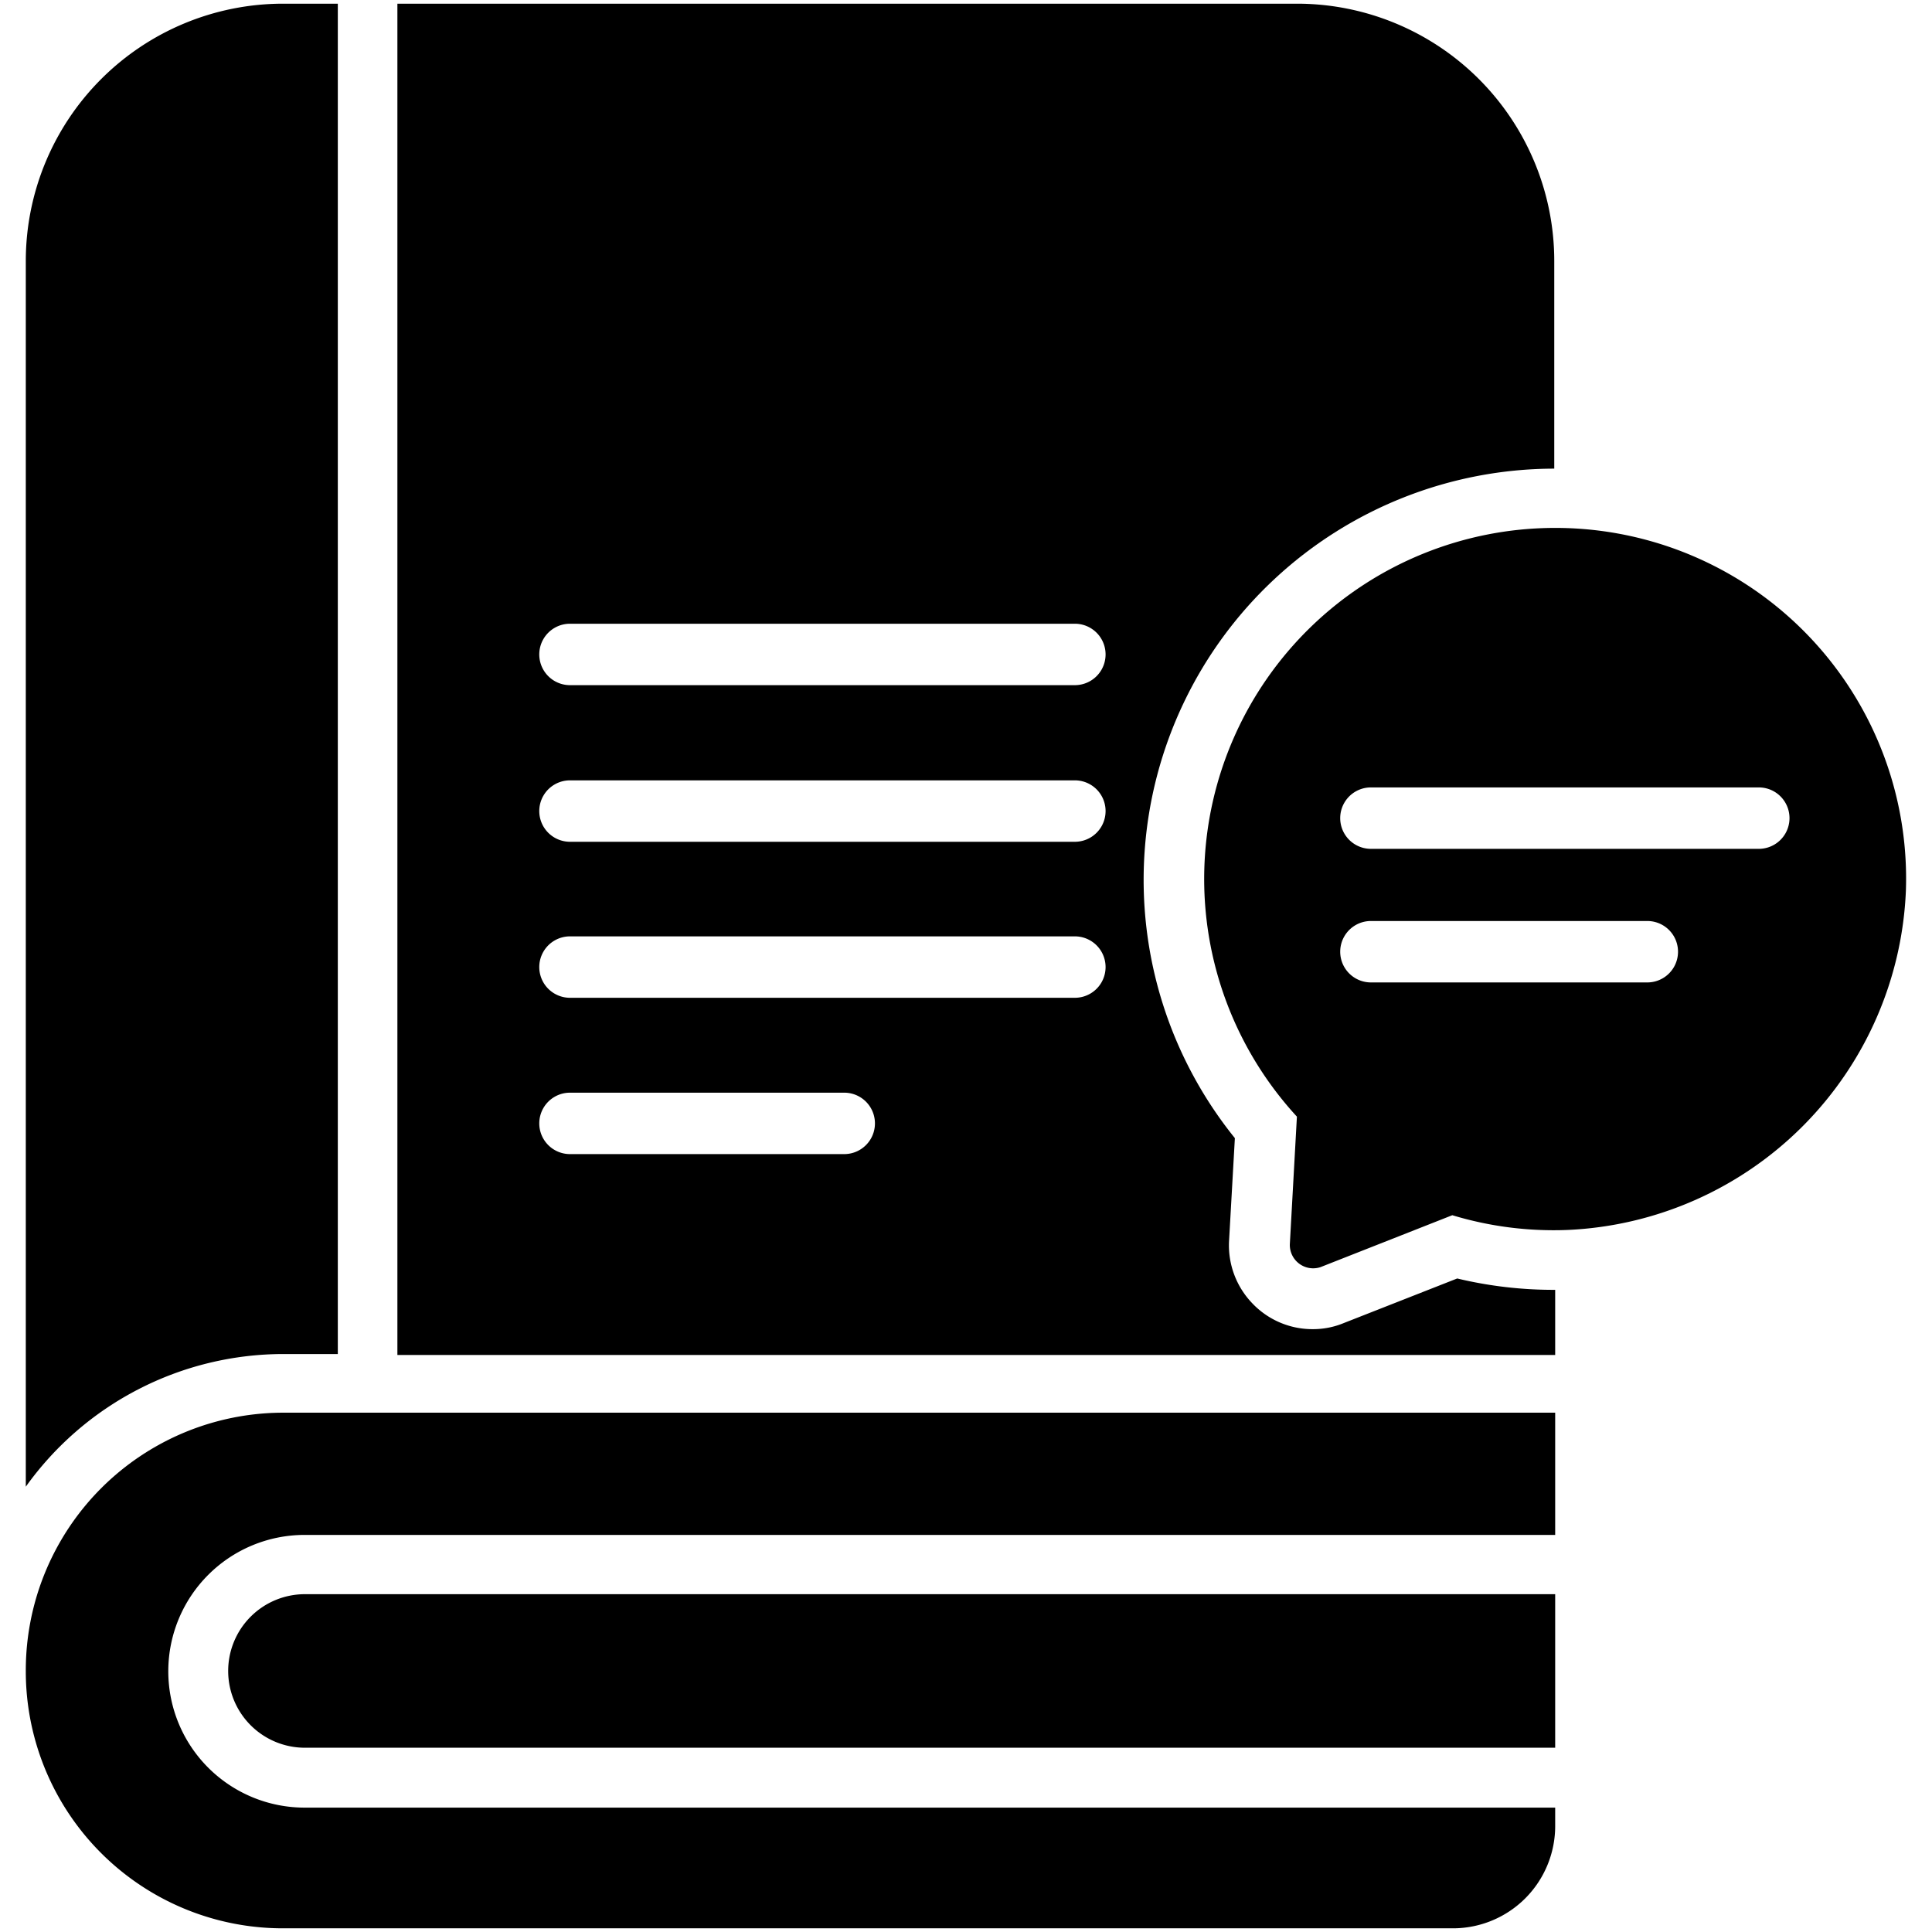 <svg xmlns="http://www.w3.org/2000/svg" viewBox="0 0 62.91 62.91"><defs><style>.cls-1{fill:none;}</style></defs><g id="Layer_2" data-name="Layer 2"><g id="Layer_1-2" data-name="Layer 1"><path d="M7.43,54.42a2.5,2.5,0,0,0,2.49,2.49H50.64v-5H9.92A2.5,2.5,0,0,0,7.43,54.42Z"/><path d="M.84,54.42h0a8.37,8.37,0,0,0,8.38,8.37H47.31a3.33,3.33,0,0,0,3.33-3.33v-.6H9.92a4.44,4.44,0,1,1,0-8.88H50.64V46H9.22A8.39,8.39,0,0,0,.84,54.42Z"/><path d="M50.64,17.19a11.43,11.43,0,0,0-8.41,19.17L42,40.51a.76.76,0,0,0,1,.75l4.29-1.69a11.37,11.37,0,0,0,3.75.48A11.54,11.54,0,0,0,62.06,29,11.42,11.42,0,0,0,50.64,17.19Zm3,14.8h-9a1,1,0,1,1,0-2h9a1,1,0,1,1,0,2Zm3.62-4.35H44.64a1,1,0,0,1,0-2H57.27a1,1,0,0,1,0,2Z"/><path d="M9.22,44.09H11V.12H9.22A8.38,8.38,0,0,0,.84,8.5V48.41A10.32,10.32,0,0,1,9.22,44.09Z"/><path d="M47.45,41.63l-3.69,1.45a2.61,2.61,0,0,1-1,.2,2.7,2.7,0,0,1-2-.86,2.72,2.72,0,0,1-.74-2l.19-3.36a13.39,13.39,0,0,1,10.4-21.8h0V8.5A8.38,8.38,0,0,0,42.28.12H12.94v44h37.7V42h0A13.44,13.44,0,0,1,47.45,41.63Zm-20-4.05H18.56a1,1,0,0,1,0-2h8.93a1,1,0,1,1,0,2ZM35,32.49H18.56a1,1,0,0,1,0-2H35a1,1,0,0,1,0,2Zm0-5.08H18.56a1,1,0,0,1,0-2H35a1,1,0,1,1,0,2Zm0-5.1H18.56a1,1,0,0,1,0-2H35a1,1,0,0,1,0,2Z"/><rect class="cls-1" width="62.91" height="62.91"/></g></g></svg>